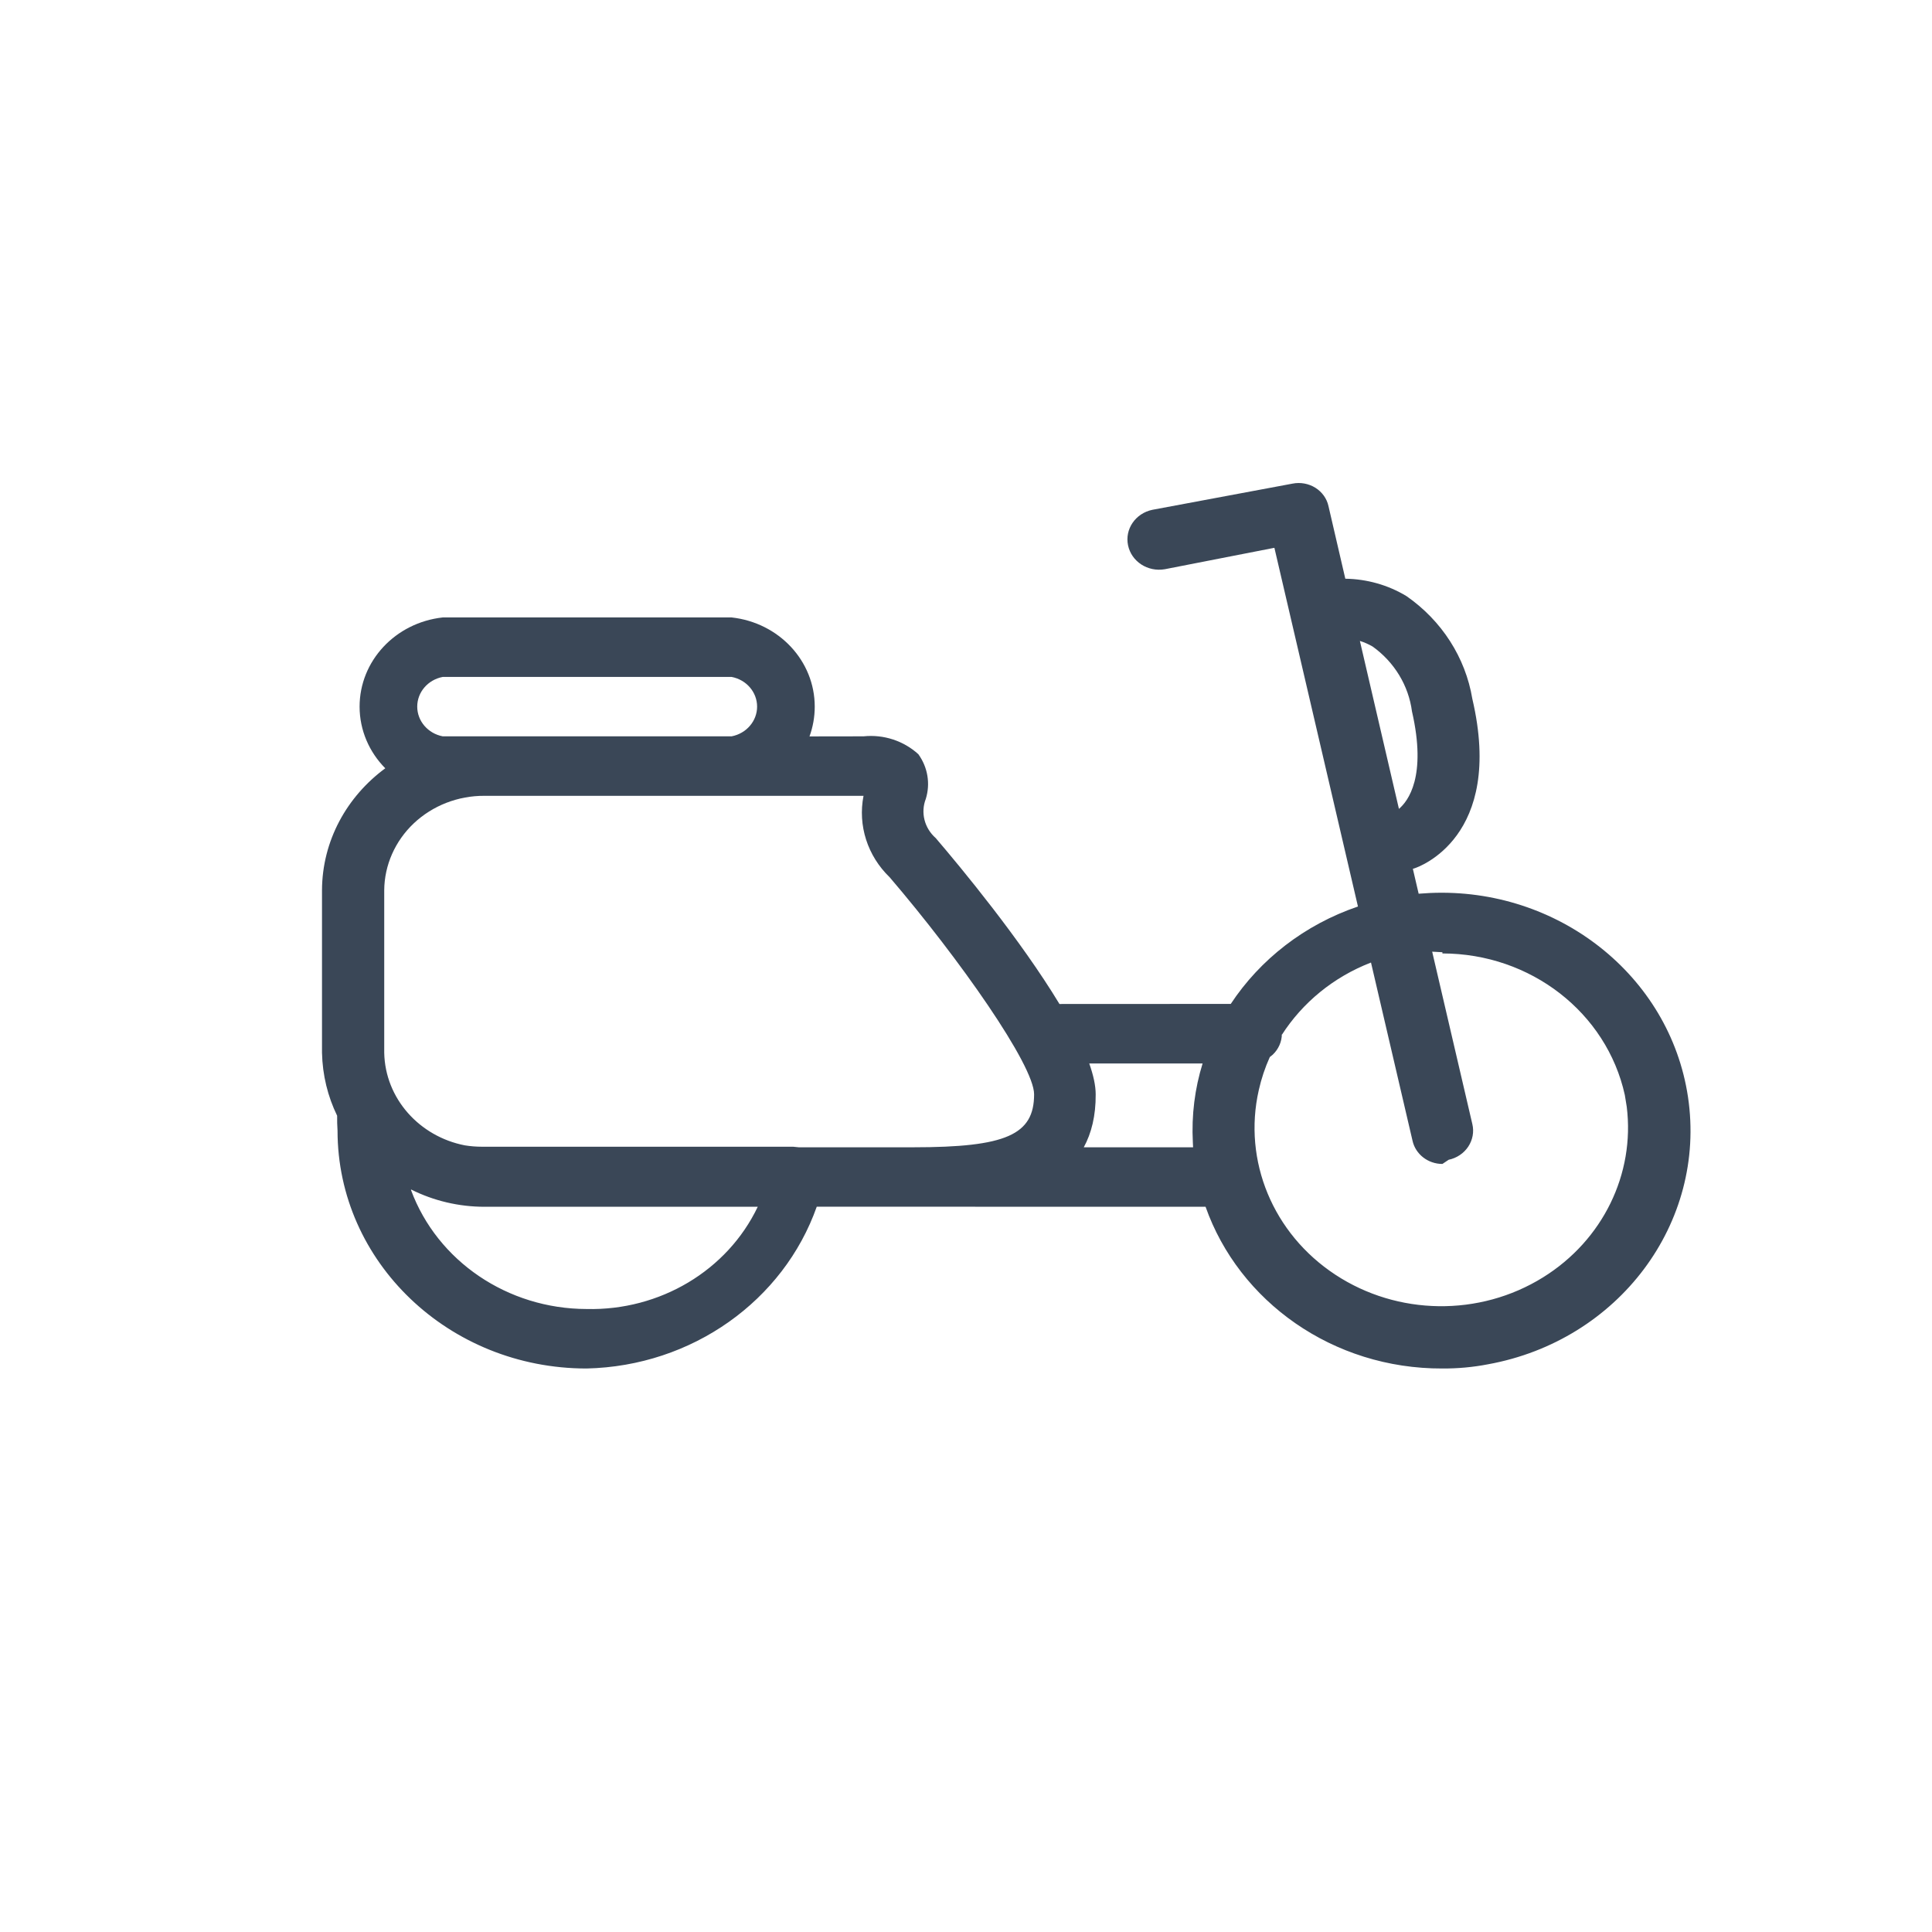 <svg width="24" height="24" viewBox="0 0 24 24" fill="none" xmlns="http://www.w3.org/2000/svg">
<path fill-rule="evenodd" clip-rule="evenodd" d="M16.34 6.059C16.424 6.112 16.483 6.194 16.503 6.288L16.712 7.189C16.979 7.193 17.241 7.266 17.47 7.404C17.91 7.709 18.205 8.169 18.29 8.682C18.692 10.403 17.617 10.772 17.57 10.787L17.551 10.793L17.623 11.102L17.765 11.093C19.348 11.023 20.743 12.114 20.969 13.628C21.202 15.192 20.107 16.654 18.483 16.948C18.297 16.984 18.108 17.001 17.918 17C16.557 17.005 15.391 16.167 14.976 14.991L10.146 14.99C9.734 16.157 8.598 16.971 7.286 17C5.578 17 4.193 15.677 4.193 14.045C4.189 13.983 4.187 13.921 4.188 13.86C4.072 13.621 4.006 13.357 4 13.077V11.06C4.002 10.443 4.31 9.894 4.786 9.544C4.588 9.344 4.467 9.073 4.467 8.778C4.467 8.211 4.911 7.735 5.5 7.67H9.088C9.677 7.735 10.121 8.211 10.121 8.778C10.121 8.907 10.098 9.032 10.056 9.148L10.727 9.147C10.977 9.121 11.226 9.203 11.408 9.369C11.525 9.531 11.559 9.734 11.501 9.923C11.434 10.094 11.483 10.287 11.624 10.411C11.935 10.774 12.676 11.67 13.161 12.472L15.289 12.471C15.654 11.918 16.207 11.486 16.869 11.261L15.831 6.805L14.47 7.071C14.258 7.108 14.055 6.976 14.013 6.774C13.971 6.573 14.105 6.377 14.315 6.333L16.055 6.008C16.153 5.988 16.256 6.007 16.34 6.059ZM5.106 14.776V14.784C5.433 15.667 6.306 16.259 7.286 16.261C8.198 16.283 9.035 15.783 9.413 14.991H6.018C5.7 14.991 5.387 14.917 5.106 14.776ZM17.791 11.822L18.29 13.964C18.313 14.06 18.294 14.161 18.239 14.244C18.184 14.327 18.096 14.386 17.996 14.407L17.918 14.459C17.739 14.459 17.584 14.338 17.547 14.171L17.031 11.957C16.567 12.136 16.179 12.455 15.921 12.859L15.924 12.841C15.924 12.939 15.883 13.033 15.81 13.102L15.774 13.131C15.715 13.262 15.669 13.399 15.637 13.542C15.438 14.419 15.813 15.325 16.587 15.834C17.361 16.344 18.38 16.358 19.168 15.868C19.912 15.406 20.311 14.582 20.208 13.749L20.184 13.602C19.958 12.578 19.013 11.845 17.918 11.844V11.829L17.791 11.822ZM14.939 13.211L13.531 13.211C13.582 13.355 13.611 13.485 13.611 13.594C13.613 13.861 13.558 14.078 13.463 14.252L14.821 14.252C14.82 14.232 14.819 14.212 14.818 14.192C14.8 13.851 14.843 13.521 14.939 13.211ZM10.727 9.886H6.018C5.69 9.884 5.375 10.007 5.141 10.227C4.908 10.447 4.775 10.747 4.773 11.06V13.077C4.784 13.646 5.21 14.118 5.774 14.228C5.843 14.239 5.915 14.245 5.987 14.245H9.853L9.922 14.252L11.346 14.252C12.498 14.252 12.846 14.097 12.846 13.594C12.846 13.232 11.918 11.91 11.052 10.898C10.776 10.632 10.655 10.254 10.727 9.886ZM16.893 7.962L17.378 10.048C17.491 9.953 17.726 9.648 17.54 8.837C17.498 8.517 17.322 8.226 17.052 8.032C17.002 8.003 16.948 7.979 16.893 7.962ZM9.088 8.409H5.5C5.316 8.444 5.183 8.598 5.183 8.778C5.183 8.957 5.316 9.112 5.5 9.147H9.088C9.272 9.112 9.405 8.957 9.405 8.778C9.405 8.598 9.272 8.444 9.088 8.409Z" fill="#3A4757"/>
</svg>